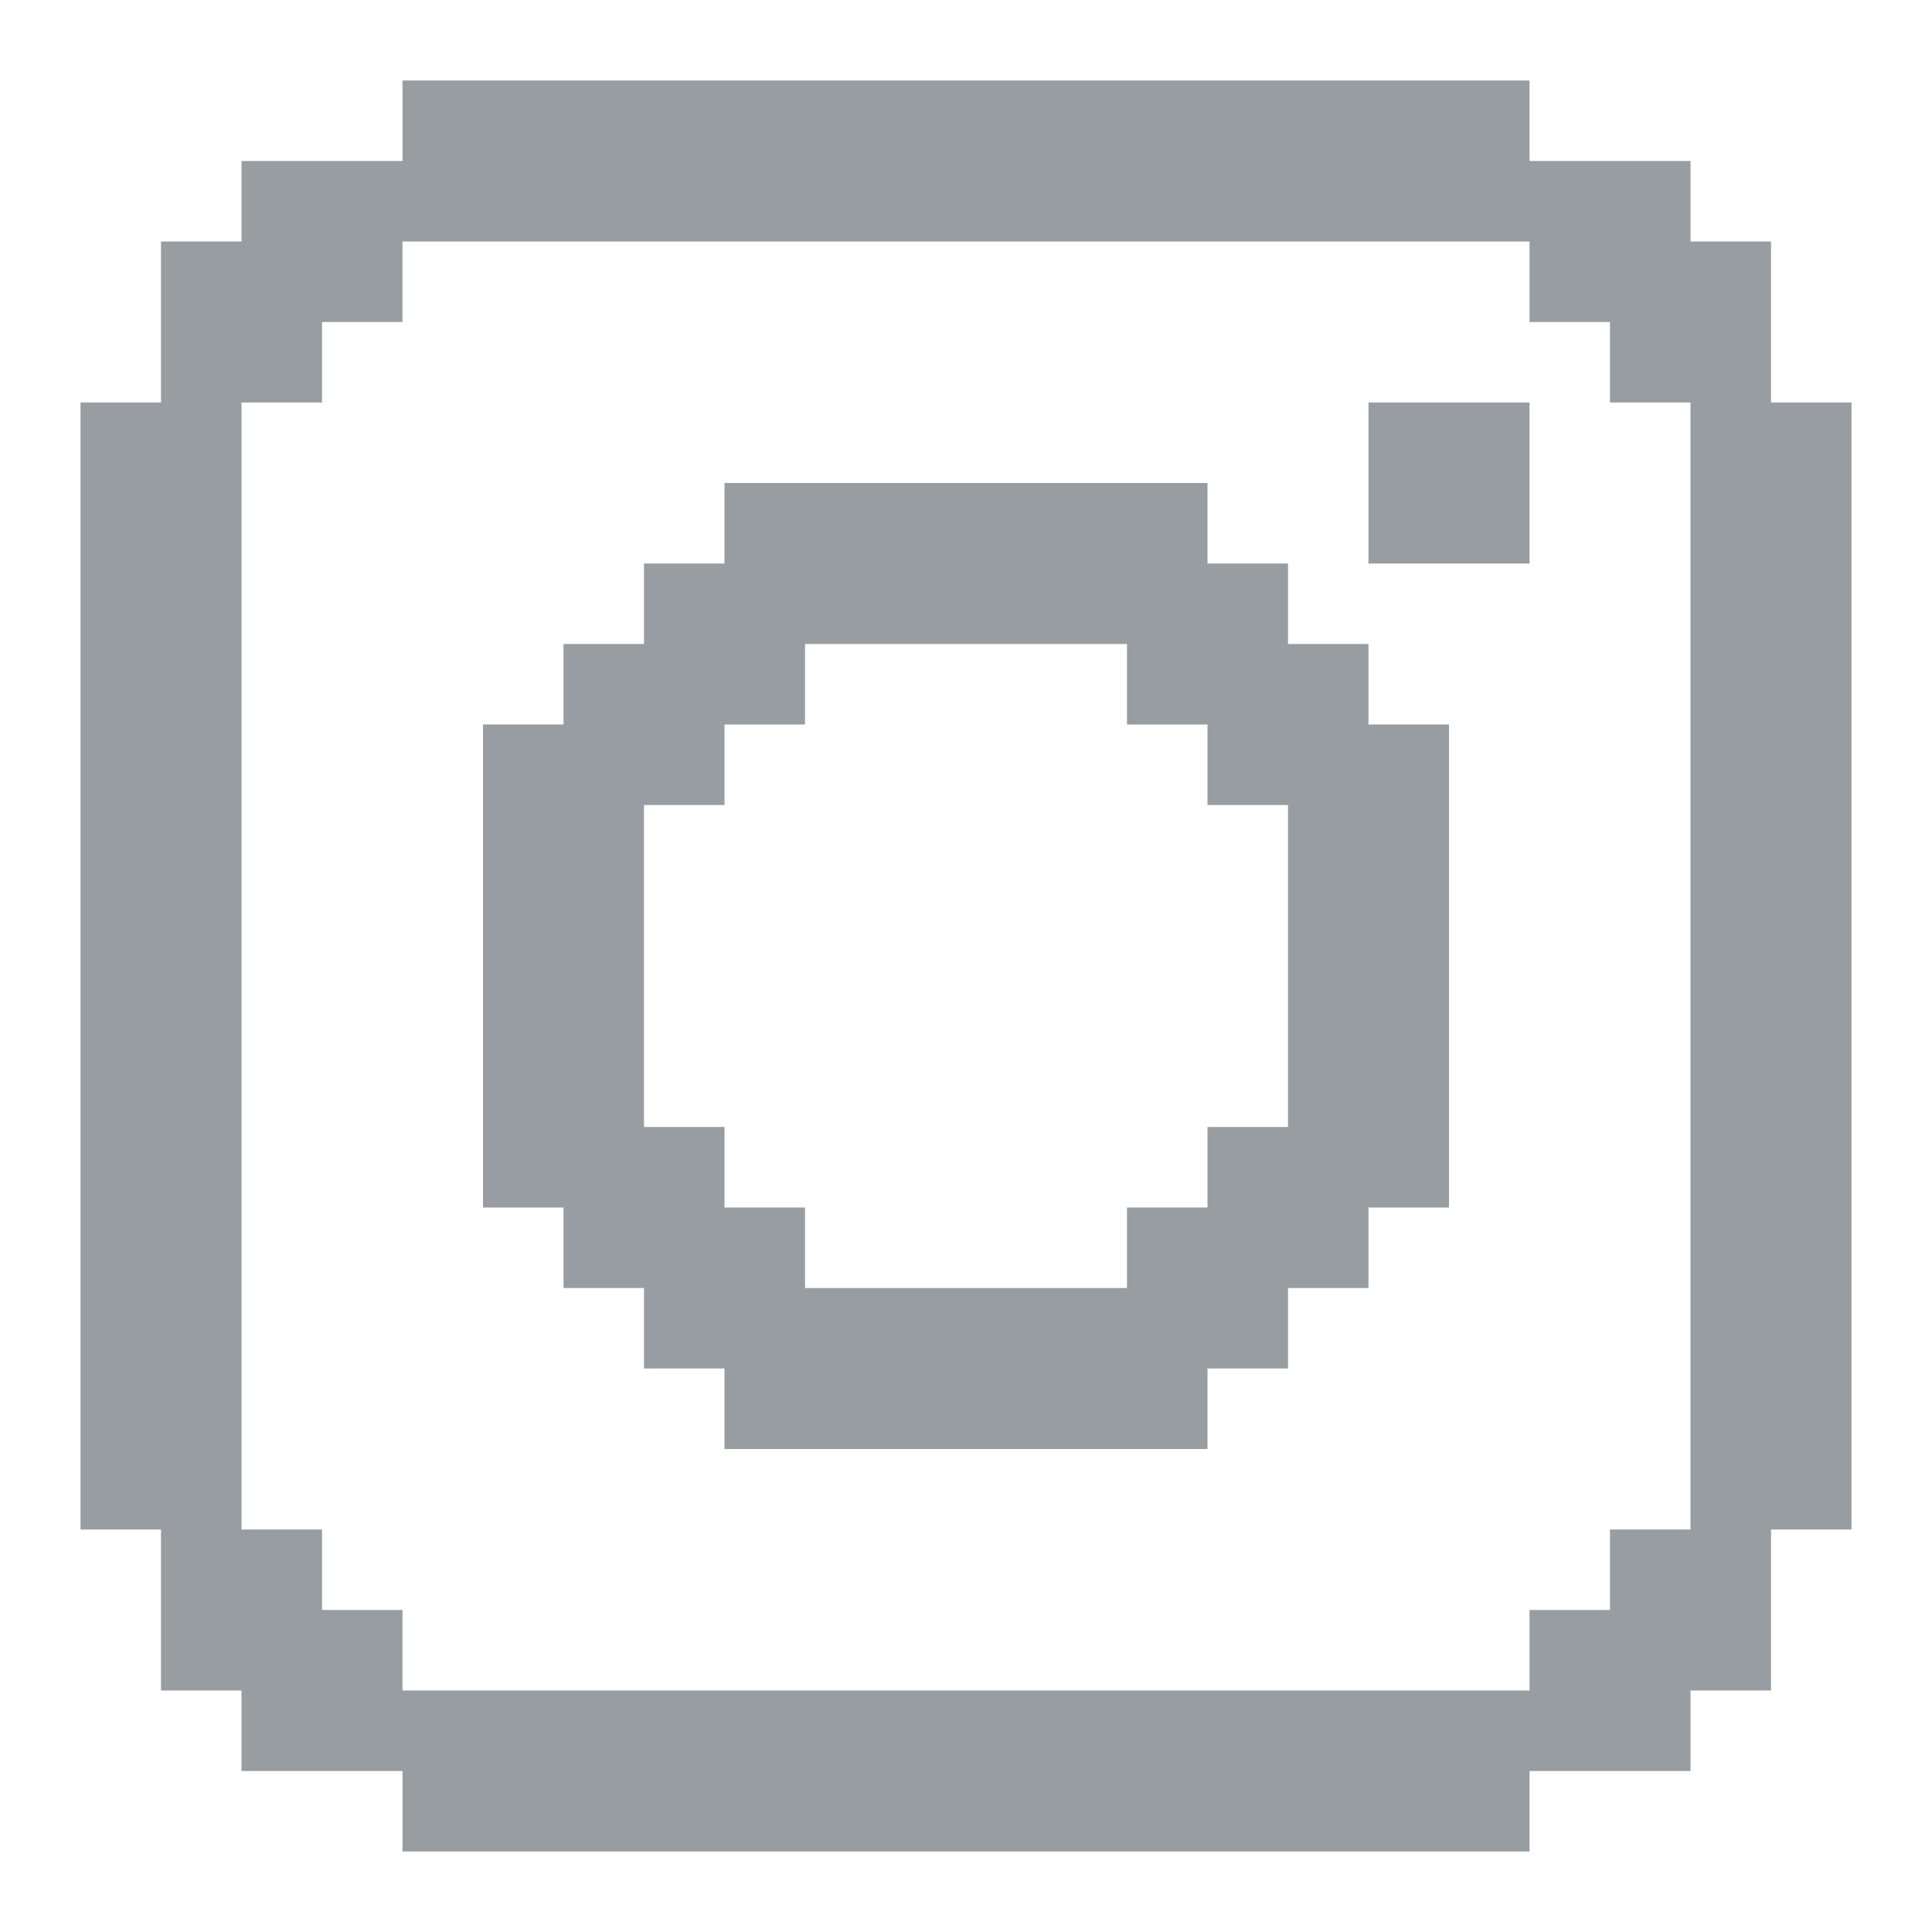 <svg width="28" height="28" viewBox="0 0 28 28" fill="none" xmlns="http://www.w3.org/2000/svg">
<path d="M19.833 10.5V9.333H18.667V8.167H17.5V7H10.5V8.167H9.333V9.333H8.167V10.5H7V17.5H8.167V18.667H9.333V19.833H10.5V21H17.5V19.833H18.667V18.667H19.833V17.5H21V10.5H19.833ZM18.667 16.333H17.5V17.5H16.333V18.667H11.667V17.5H10.5V16.333H9.333V11.667H10.5V10.5H11.667V9.333H16.333V10.5H17.5V11.667H18.667V16.333Z" fill="#989DA2"/>
<path d="M25.667 5.833V3.5H24.5V2.333H22.167V1.167H5.833V2.333H3.5V3.5H2.333V5.833H1.167V22.167H2.333V24.5H3.5V25.667H5.833V26.833H22.167V25.667H24.5V24.5H25.667V22.167H26.833V5.833H25.667ZM24.5 22.167H23.333V23.333H22.167V24.5H5.833V23.333H4.667V22.167H3.5V5.833H4.667V4.667H5.833V3.5H22.167V4.667H23.333V5.833H24.5V22.167Z" fill="#989DA2"/>
<path d="M22.167 5.833H19.833V8.167H22.167V5.833Z" fill="#989DA2"/>
</svg>
